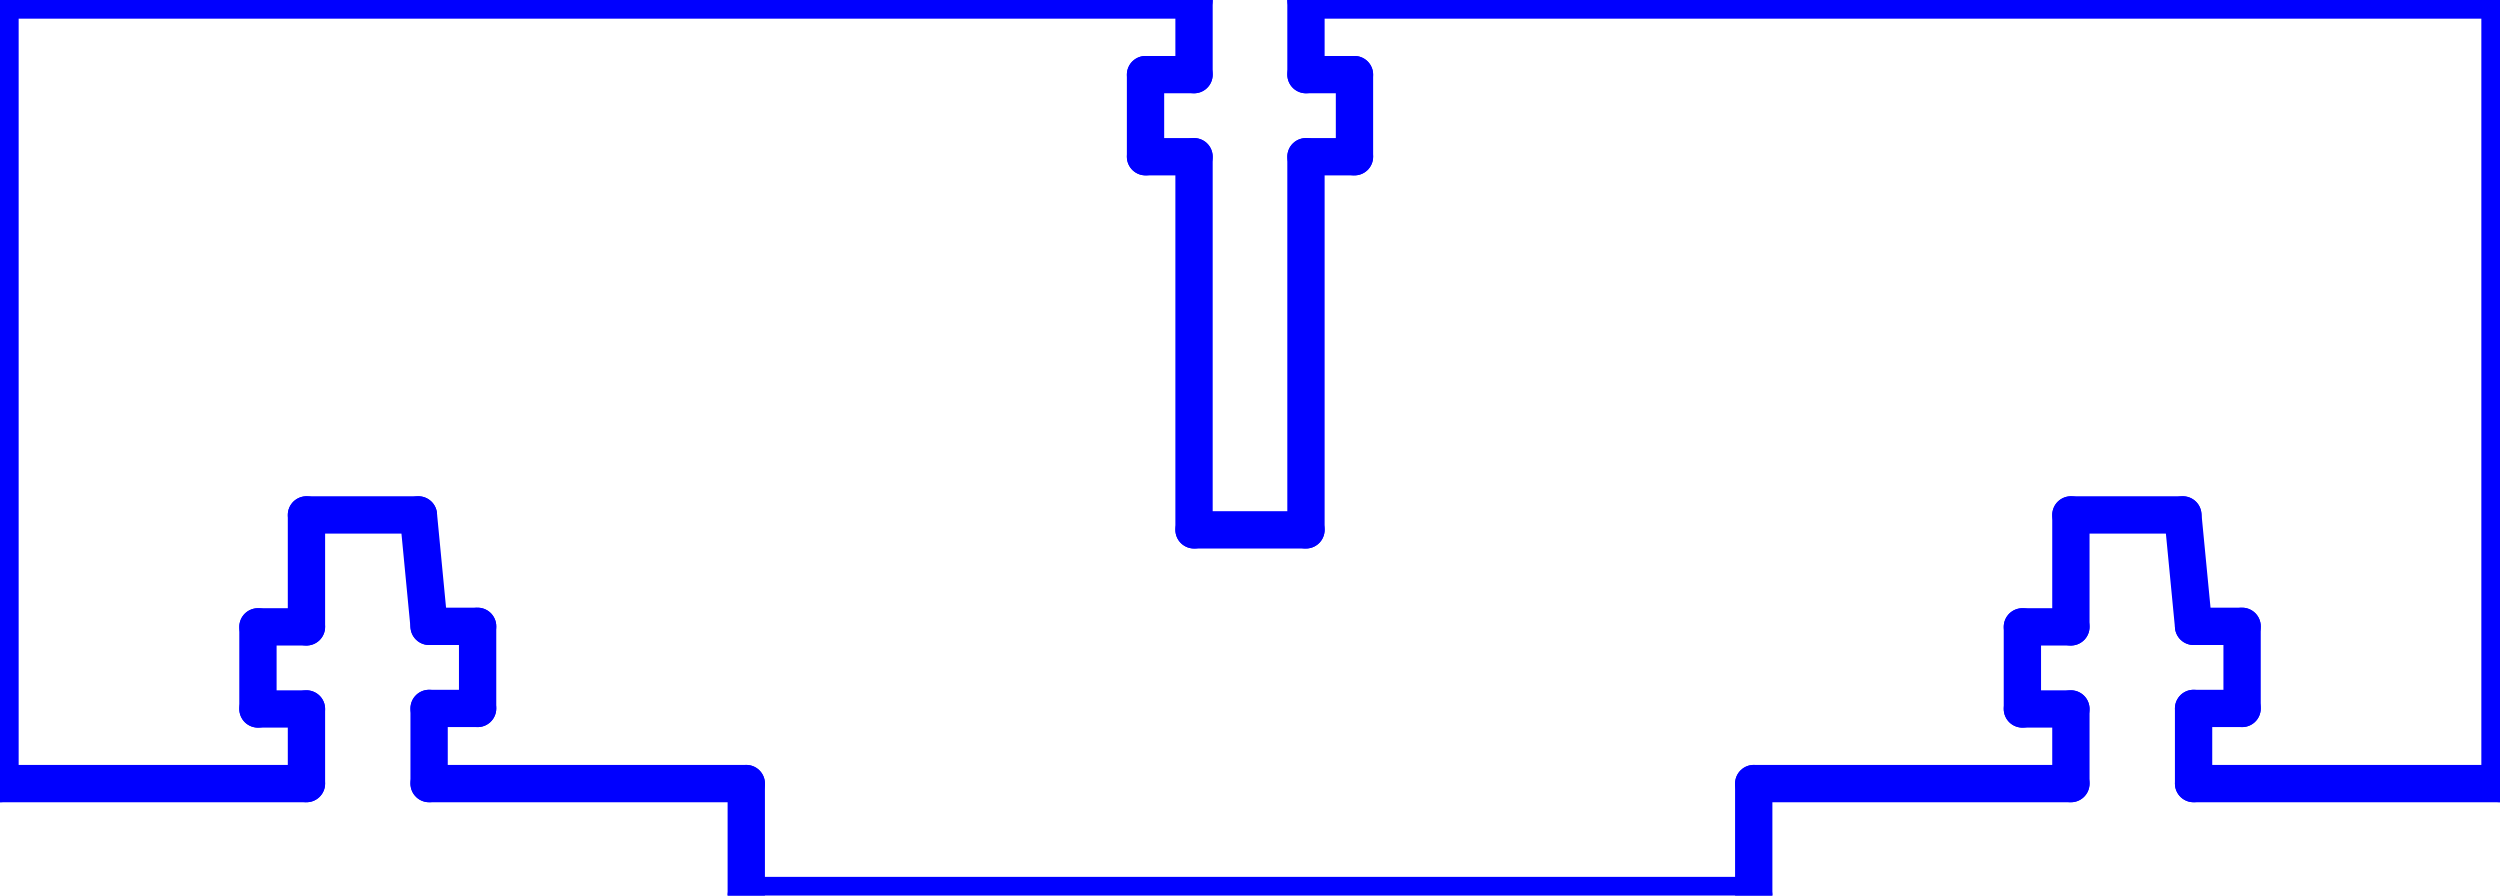 <?xml version="1.0" standalone="no"?>
<!DOCTYPE svg PUBLIC "-//W3C//DTD SVG 1.1//EN" "http://www.w3.org/Graphics/SVG/1.1/DTD/svg11.dtd">
<svg width="67mm" height="24mm"
 viewBox="0 0 67 24"
 xmlns="http://www.w3.org/2000/svg" version="1.1"
 xmlns:xlink="http://www.w3.org/1999/xlink">
<desc>Output from Flights of Ideas SVG Sketchup Plugin</desc>

  <g id="face0" fill="none" stroke="rgb(0,0,255)" stroke-width="1" stroke-miterlimit="4" stroke-dasharray="none" stroke-linejoin="round" stroke-linecap="round">
    <line x1="58.788" y1="21" x2="67" y2="21"/>
    <line x1="67" y1="21" x2="67" y2="0"/>
    <line x1="67" y1="0" x2="35" y2="0"/>
    <line x1="35" y1="0" x2="35" y2="2"/>
    <line x1="35" y1="2" x2="36.3" y2="2"/>
    <line x1="36.3" y1="2" x2="36.3" y2="4.2"/>
    <line x1="36.3" y1="4.2" x2="35" y2="4.2"/>
    <line x1="35" y1="4.2" x2="35" y2="14.2"/>
    <line x1="35" y1="14.2" x2="32" y2="14.2"/>
    <line x1="32" y1="14.2" x2="32" y2="4.2"/>
    <line x1="32" y1="4.2" x2="30.7" y2="4.2"/>
    <line x1="30.7" y1="4.2" x2="30.7" y2="2"/>
    <line x1="30.7" y1="2" x2="32" y2="2"/>
    <line x1="32" y1="2" x2="32" y2="0"/>
    <line x1="32" y1="0" x2="0" y2="0"/>
    <line x1="0" y1="0" x2="0" y2="21"/>
    <line x1="0" y1="21" x2="8.213" y2="21"/>
    <line x1="8.213" y1="21" x2="8.213" y2="19"/>
    <line x1="8.213" y1="19" x2="6.913" y2="19"/>
    <line x1="6.913" y1="19" x2="6.913" y2="16.8"/>
    <line x1="6.913" y1="16.8" x2="8.213" y2="16.8"/>
    <line x1="8.213" y1="16.8" x2="8.213" y2="13.8"/>
    <line x1="8.213" y1="13.8" x2="11.213" y2="13.8"/>
    <line x1="11.213" y1="13.8" x2="11.5" y2="16.786"/>
    <line x1="11.5" y1="16.786" x2="12.8" y2="16.786"/>
    <line x1="12.8" y1="16.786" x2="12.8" y2="18.986"/>
    <line x1="12.8" y1="18.986" x2="11.5" y2="18.986"/>
    <line x1="11.5" y1="18.986" x2="11.5" y2="21"/>
    <line x1="11.5" y1="21" x2="20" y2="21"/>
    <line x1="20" y1="21" x2="20" y2="24"/>
    <line x1="20" y1="24" x2="47" y2="24"/>
    <line x1="47" y1="24" x2="47" y2="21"/>
    <line x1="47" y1="21" x2="55.5" y2="21"/>
    <line x1="55.5" y1="21" x2="55.5" y2="19"/>
    <line x1="55.5" y1="19" x2="54.2" y2="19"/>
    <line x1="54.2" y1="19" x2="54.2" y2="16.8"/>
    <line x1="54.2" y1="16.8" x2="55.5" y2="16.8"/>
    <line x1="55.5" y1="16.8" x2="55.5" y2="13.8"/>
    <line x1="55.5" y1="13.8" x2="58.5" y2="13.8"/>
    <line x1="58.5" y1="13.8" x2="58.788" y2="16.786"/>
    <line x1="58.788" y1="16.786" x2="60.088" y2="16.786"/>
    <line x1="60.088" y1="16.786" x2="60.088" y2="18.986"/>
    <line x1="60.088" y1="18.986" x2="58.788" y2="18.986"/>
    <line x1="58.788" y1="18.986" x2="58.788" y2="21"/>
  </g>
</svg>
